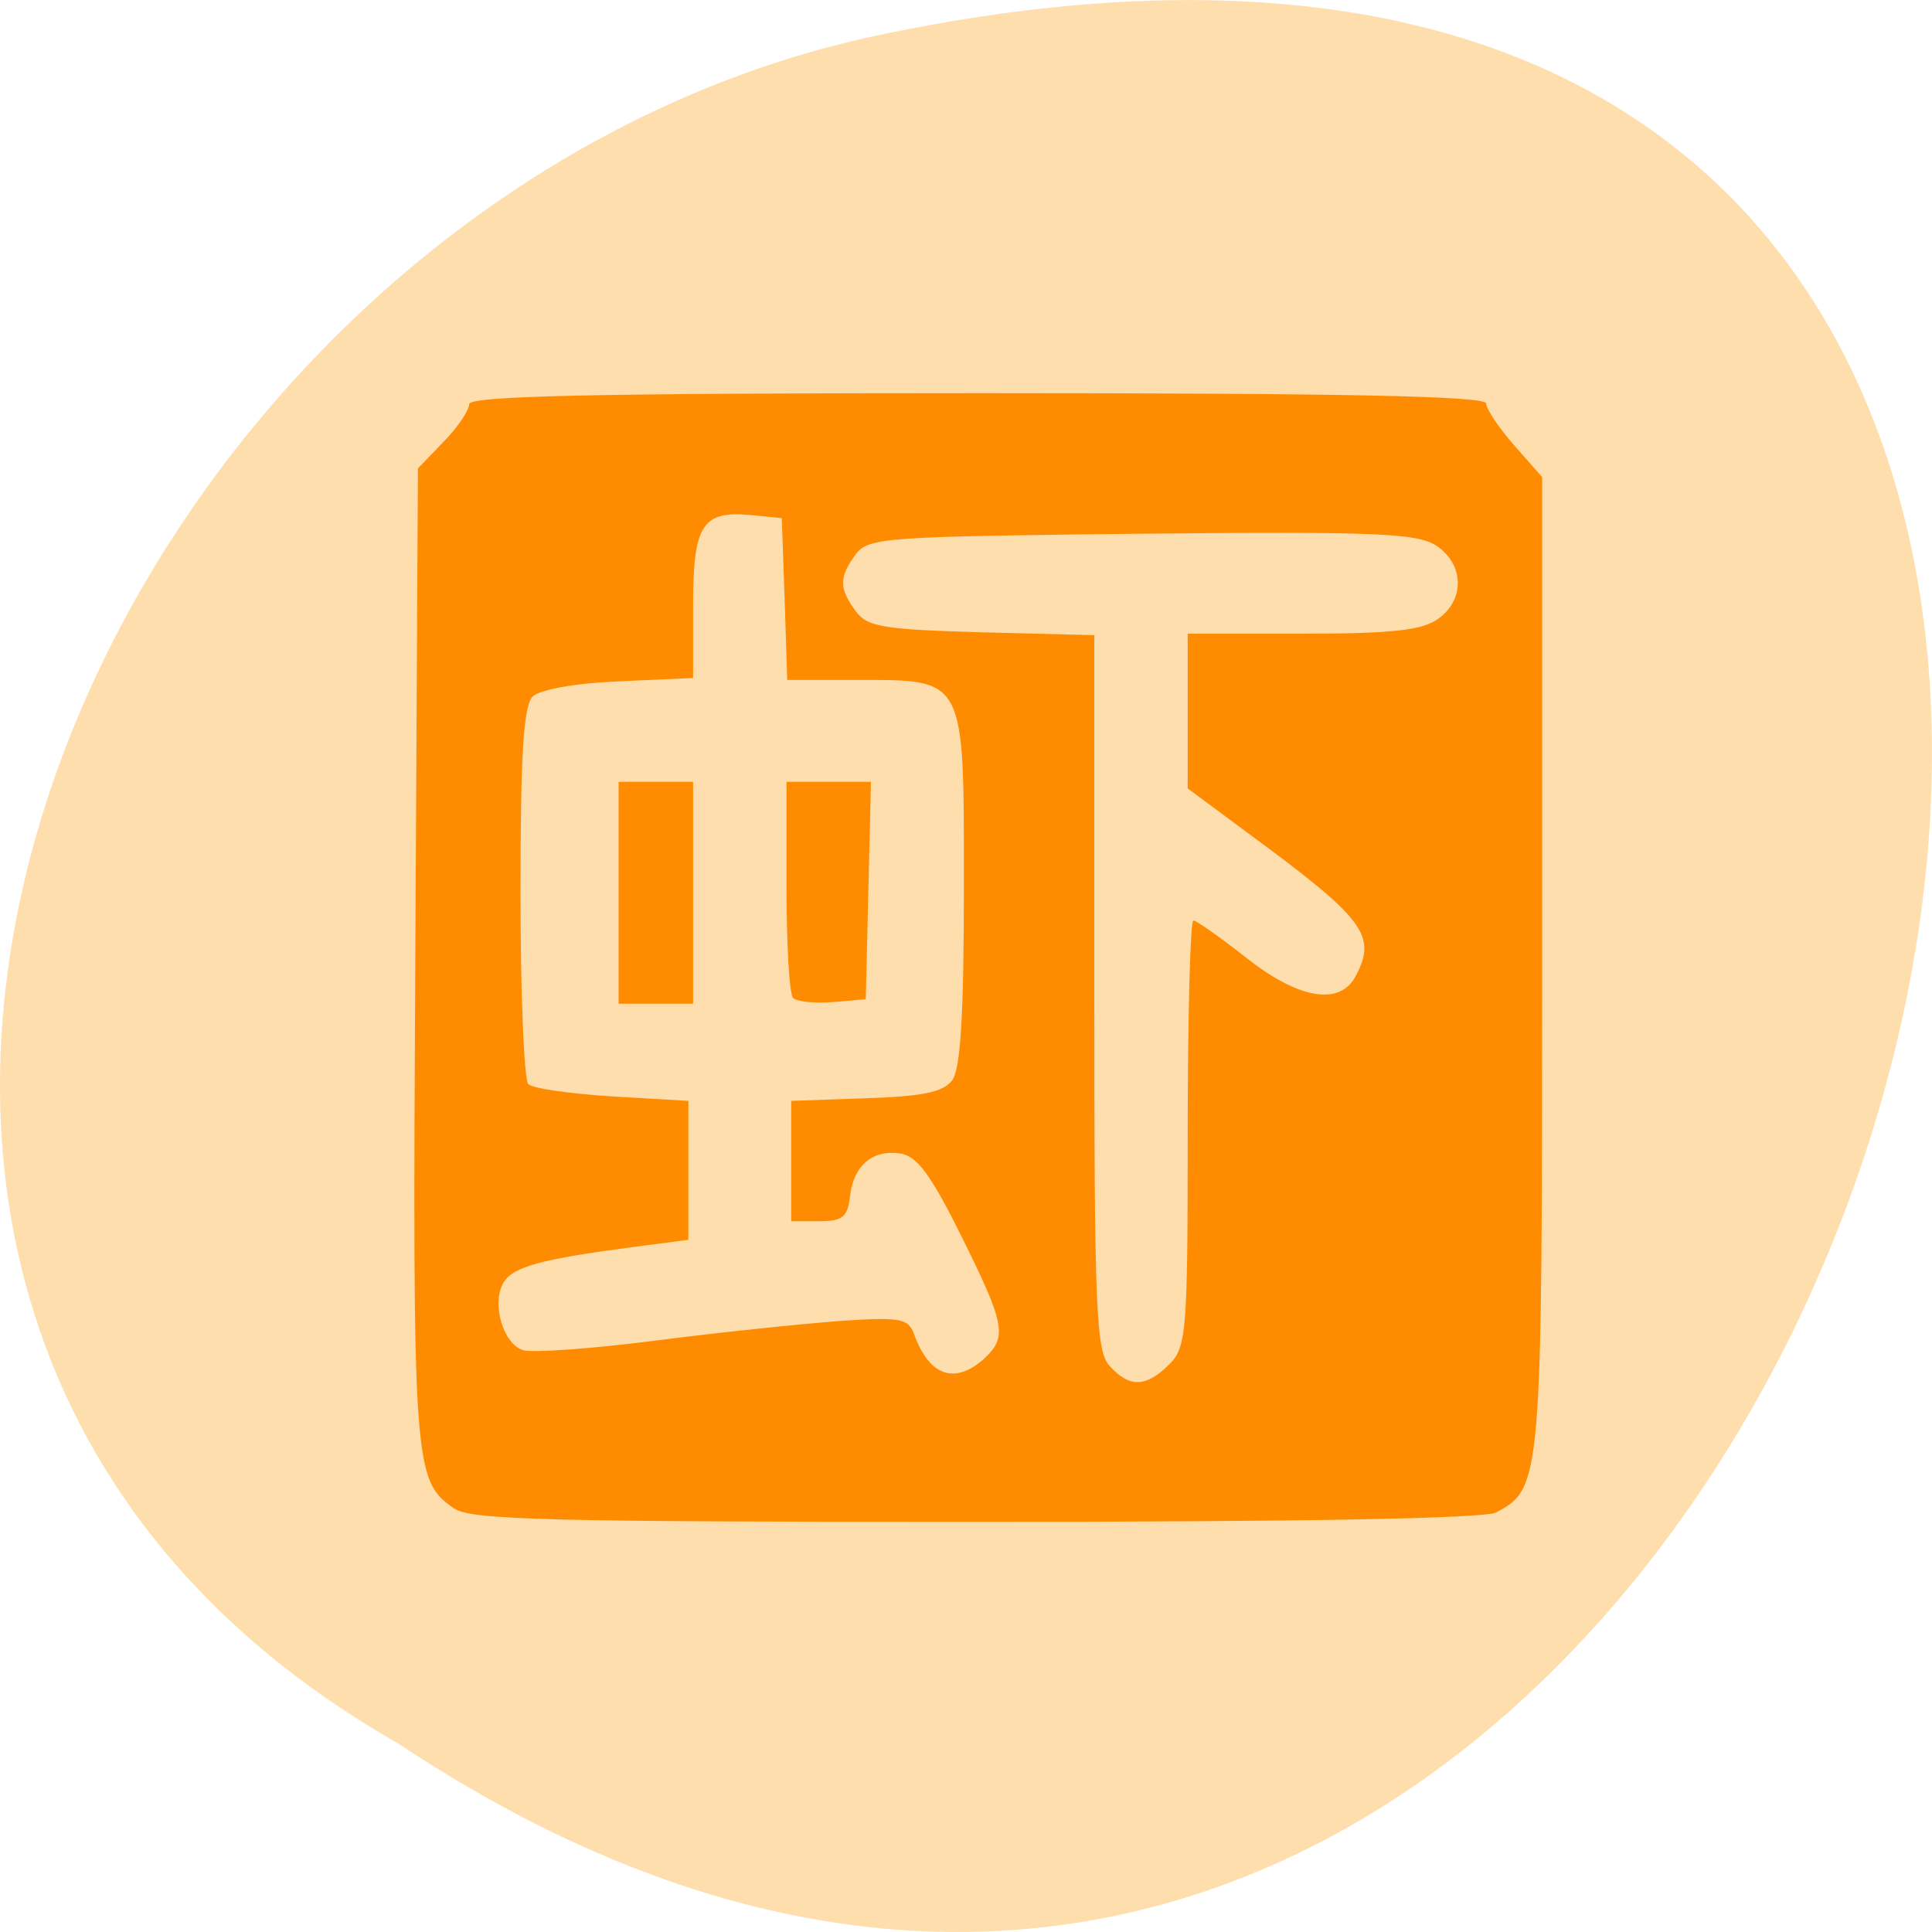 
<svg xmlns="http://www.w3.org/2000/svg" xmlns:xlink="http://www.w3.org/1999/xlink" width="32px" height="32px" viewBox="0 0 32 32" version="1.1">
<g id="surface1">
<path style=" stroke:none;fill-rule:nonzero;fill:rgb(100%,87.059%,67.843%);fill-opacity:1;" d="M 6.598 28.879 C 30.652 44.871 45.473 -6.133 14.371 0.621 C 1.52 3.496 -6.281 21.543 6.598 28.879 Z M 6.598 28.879 "/>
<path style=" stroke:none;fill-rule:nonzero;fill:rgb(100%,54.902%,0%);fill-opacity:1;" d="M 7.52 24.984 C 6.848 24.52 6.832 24.301 6.879 15.828 L 6.922 7.758 L 7.348 7.316 C 7.582 7.078 7.77 6.797 7.77 6.695 C 7.77 6.559 9.762 6.512 16.195 6.512 C 22.301 6.512 24.617 6.559 24.617 6.684 C 24.617 6.777 24.828 7.09 25.082 7.379 L 25.543 7.902 L 25.543 15.949 C 25.543 24.551 25.535 24.648 24.781 25.051 C 24.59 25.152 21.574 25.207 16.16 25.207 C 9.113 25.207 7.793 25.176 7.52 24.984 Z M 19.363 22.602 C 19.652 22.312 19.672 22.09 19.672 18.77 C 19.672 16.832 19.715 15.246 19.766 15.246 C 19.816 15.246 20.207 15.523 20.637 15.859 C 21.504 16.547 22.184 16.664 22.449 16.176 C 22.812 15.5 22.613 15.23 20.715 13.832 L 19.672 13.059 L 19.672 10.496 L 21.57 10.496 C 23.035 10.496 23.543 10.441 23.809 10.258 C 24.27 9.941 24.254 9.344 23.785 9.035 C 23.465 8.832 22.793 8.801 18.902 8.84 C 14.645 8.887 14.379 8.902 14.172 9.184 C 13.895 9.559 13.895 9.746 14.172 10.121 C 14.363 10.383 14.621 10.426 16.258 10.473 L 18.125 10.52 L 18.125 16.434 C 18.125 21.723 18.152 22.379 18.383 22.629 C 18.711 22.988 18.98 22.98 19.363 22.602 Z M 16.297 22.504 C 16.691 22.148 16.652 21.941 15.914 20.457 C 15.414 19.449 15.184 19.145 14.91 19.105 C 14.449 19.039 14.137 19.305 14.078 19.816 C 14.039 20.16 13.957 20.227 13.566 20.227 L 13.105 20.227 L 13.105 18.234 L 14.34 18.191 C 15.277 18.16 15.621 18.09 15.77 17.895 C 15.91 17.711 15.965 16.812 15.965 14.691 C 15.965 11.18 16.004 11.262 14.156 11.262 L 13.039 11.262 L 12.996 9.922 L 12.949 8.582 L 12.438 8.531 C 11.629 8.457 11.48 8.688 11.48 10.039 L 11.48 11.23 L 10.25 11.285 C 9.52 11.316 8.941 11.422 8.82 11.539 C 8.672 11.691 8.621 12.496 8.621 14.785 C 8.621 16.457 8.68 17.887 8.75 17.957 C 8.82 18.027 9.445 18.117 10.141 18.16 L 11.402 18.234 L 11.402 20.535 L 10.477 20.656 C 8.965 20.855 8.504 20.98 8.344 21.238 C 8.133 21.574 8.328 22.258 8.664 22.363 C 8.816 22.41 9.809 22.34 10.867 22.203 C 11.926 22.066 13.297 21.926 13.914 21.879 C 14.902 21.812 15.043 21.836 15.137 22.09 C 15.391 22.793 15.809 22.941 16.301 22.504 Z M 10.246 14.785 L 10.246 12.949 L 11.48 12.949 L 11.48 16.625 L 10.246 16.625 Z M 13.137 16.531 C 13.074 16.473 13.027 15.641 13.027 14.684 L 13.027 12.949 L 14.426 12.949 L 14.34 16.551 L 13.793 16.598 C 13.492 16.621 13.199 16.59 13.137 16.531 Z M 13.137 16.531 "/>
</g>
</svg>
